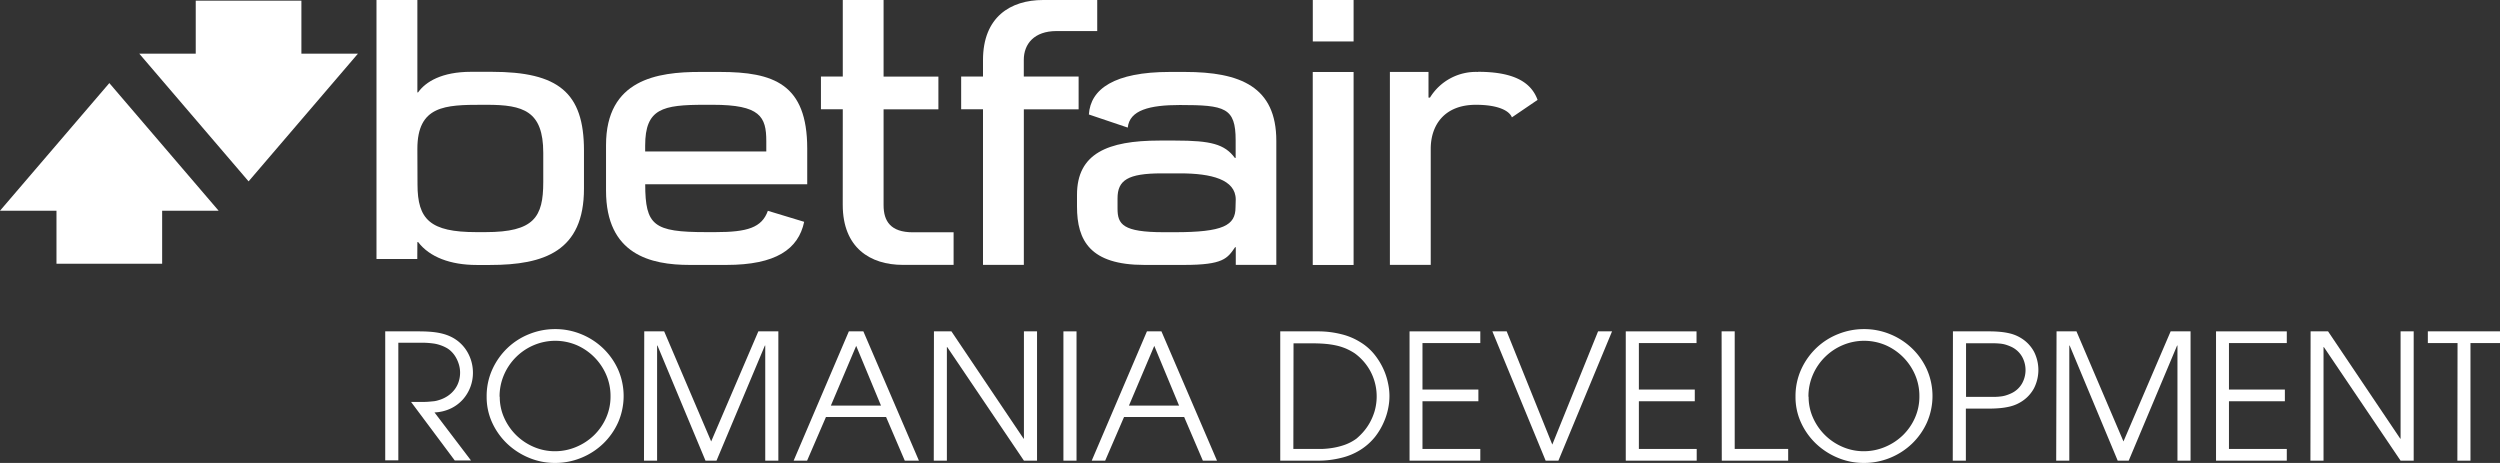 <svg id="Layer_1" data-name="Layer 1" xmlns="http://www.w3.org/2000/svg" xmlns:xlink="http://www.w3.org/1999/xlink" viewBox="0 0 572.33 105.98">
	<rect x="0" y="0" width="572.33" height="105.98" fill="#333333" stroke="none"/>
	<defs>
		<style>
			.cls-1{fill:#ffffff;}
			.cls-2{clip-path:url(#clip-path);}
			.cls-3{fill:#ffffff;}
		</style>
		<clipPath id="clip-path" transform="translate(-37.81 -47.82)"><rect class="cls-1" width="658.9" height="200.22"/></clipPath>
	</defs>
	<title>Betfair Romania</title>
	<g class="cls-2">
		<path class="cls-3" d="M133.36,103.23h.17c2.62,3.46,7.45,5.25,13.39,5.25H150c12.42,0,21.51-3.16,21.5-17.48V82.26c0-13.25-5.85-18-21.12-18h-4.74c-6.67,0-10.38,2.26-12.12,4.71h-.16V47.82H124v59.3h9.34Zm0-21.32c0-9.92,6.35-10.1,14.9-10.1h1c8.35,0,12.92,1.41,12.92,11V89.5c0,8-2.07,11.46-13.21,11.46h-2.13c-10.57,0-13.45-2.9-13.45-10.91Z" transform="translate(-37.81 -47.82)"/>
		<path class="cls-3" d="M284.74,65.34H272.19V61.52c0-3.65,2.39-6.59,7.49-6.59H289V47.82H276.62c-7.49,0-13.77,3.9-13.77,13.74v3.78h-5v7.5h5v35.61h9.35V72.85h12.54Z" transform="translate(-37.81 -47.82)"/>
		<path class="cls-3" d="M230.74,94.71c0,9.84,6.29,13.75,13.78,13.75h11.6V101H246.8c-5.1,0-6.71-2.55-6.71-6.2V72.85h12.55v-7.5H240.09V47.82h-9.34V65.34h-5v7.5h5Z" transform="translate(-37.81 -47.82)"/>
		<rect class="cls-3" x="300.54" width="9.34" height="9.49"/>
		<rect class="cls-3" x="300.53" y="16.48" width="9.35" height="44.18"/>
		<path class="cls-3" d="M195.7,108.47h8.4c11.32,0,16.49-3.59,17.81-9.87l-8.31-2.52c-1.38,3.87-4.71,4.88-12,4.88h-2.16c-12,0-13.9-1.51-13.92-10.95h37.09V81.83c0-14.79-7.68-17.54-20-17.54h-4.57c-9.71,0-21.49,1.7-21.49,16.75V91.47c0,14.62,10.21,17,19.13,17M185.51,81.14c0-8.48,4-9.33,13.59-9.33H201c10.84,0,12.24,2.73,12.24,8.31v2.37H185.51Z" transform="translate(-37.81 -47.82)"/>
		<path class="cls-3" d="M309.1,64.29h-3.49c-12.67,0-18.16,3.9-18.52,9.74l8.9,3c.41-4,5-5.17,11.93-5.17,10.33,0,12.77.6,12.77,8.06v4.05h-.18C318.17,80.81,315,80,306.9,80h-3.65c-11.93,0-18.88,3-18.88,12.41v2.7c0,7.79,3,13.36,15.43,13.36h9.07c9,0,9.92-1.48,11.7-4.06h.15v4.05H330V80.06c0-12.37-8.21-15.77-20.95-15.77m11.61,31c0,4.15-2.84,5.69-13.91,5.69h-2.5c-9.4,0-10.6-1.81-10.6-5.39V93.23c0-4.15,2.34-5.72,10.13-5.72H308c7.09,0,12.71,1.39,12.71,6Z" transform="translate(-37.81 -47.82)"/>
		<path class="cls-3" d="M376.18,64.29a12.33,12.33,0,0,0-11,5.87h-.34V64.29H356v44.17h9.35V81.89c0-5.37,3.08-10.08,10.34-10.08,5.19,0,7.69,1.41,8.24,2.88l5.88-4c-1.45-4-5.35-6.43-13.62-6.43" transform="translate(-37.81 -47.82)"/>
		<polygon class="cls-3" points="69 0.15 44.81 0.15 44.81 12.29 31.89 12.29 56.91 41.52 81.94 12.29 69 12.29 69 0.15"/>
		<polygon class="cls-3" points="0 48.24 12.93 48.24 12.93 60.38 37.12 60.38 37.12 48.24 50.05 48.24 25.03 19.02 0 48.24"/></g>

	<path class="cls-3" d="M126,123.68h7.52q1.48,0,2.62.08a18.08,18.08,0,0,1,2,.24,13.42,13.42,0,0,1,1.5.36,9.91,9.91,0,0,1,1.16.44,8.73,8.73,0,0,1,3.9,3.42,9.44,9.44,0,0,1,1.38,5,9.18,9.18,0,0,1-2.26,6,8.82,8.82,0,0,1-2.74,2.08,9.61,9.61,0,0,1-3.8.94l8.36,11h-3.72l-10-13.4,2.38,0q1,0,1.7-.06t1.26-.12a6.06,6.06,0,0,0,1-.24,7.42,7.42,0,0,0,2.12-1,6.54,6.54,0,0,0,1.54-1.48,6,6,0,0,0,.92-1.82,6.74,6.74,0,0,0,.3-2,6.47,6.47,0,0,0-.24-1.74,7.56,7.56,0,0,0-.66-1.62,6,6,0,0,0-1-1.36,5.06,5.06,0,0,0-1.32-1,9.06,9.06,0,0,0-2.6-.9,19.11,19.11,0,0,0-3.16-.22H129v26.92h-3Z" transform="translate(-37.81 -47.82)"/>

	<path class="cls-3" d="M149.22,138.64a14.75,14.75,0,0,1,1.34-6.34,15.82,15.82,0,0,1,3.52-4.9,15.47,15.47,0,0,1,5-3.14,15.77,15.77,0,0,1,5.78-1.1,15.61,15.61,0,0,1,6,1.16,15.87,15.87,0,0,1,5,3.22,15.63,15.63,0,0,1,3.44,4.86,15.08,15.08,0,0,1,0,12.16,15.62,15.62,0,0,1-3.44,4.86,15.86,15.86,0,0,1-5,3.22,15.63,15.63,0,0,1-6,1.16,15.26,15.26,0,0,1-6-1.2,16.19,16.19,0,0,1-5-3.26,15.63,15.63,0,0,1-3.4-4.82A14,14,0,0,1,149.22,138.64Zm3,0a11.62,11.62,0,0,0,1,4.8,12.93,12.93,0,0,0,6.76,6.68,12.15,12.15,0,0,0,4.9,1,12.42,12.42,0,0,0,4.88-1,13,13,0,0,0,4.06-2.68,12.75,12.75,0,0,0,2.76-4,12,12,0,0,0,1-4.94,12.17,12.17,0,0,0-1-4.9,13,13,0,0,0-6.78-6.78,12.59,12.59,0,0,0-9.74,0,12.91,12.91,0,0,0-6.84,6.74A12.41,12.41,0,0,0,152.18,138.64Z" transform="translate(-37.81 -47.82)"/>

	<path class="cls-3" d="M185.3,123.68h4.56l10.76,25.2,10.8-25.2H216v29.6h-3V126.92h-.08l-11.08,26.36h-2.52l-11-26.36h-.08v26.36h-3Z" transform="translate(-37.81 -47.82)"/>

	<path class="cls-3" d="M232.14,123.68h3.32l12.72,29.6h-3.24l-4.28-10H226.9l-4.32,10H219.5Zm-4.12,17H239.5L233.82,127Z" transform="translate(-37.81 -47.82)"/>

	<path class="cls-3" d="M251.62,123.68h4l16.52,24.56h.08V123.68h3v29.6h-3l-17.56-26h-.08v26h-3Z" transform="translate(-37.81 -47.82)"/>

	<path class="cls-3" d="M281.26,123.68h3v29.6h-3Z" transform="translate(-37.81 -47.82)"/>

	<path class="cls-3" d="M300.38,123.68h3.32l12.72,29.6h-3.24l-4.28-10H295.14l-4.32,10h-3.08Zm-4.12,17h11.48L302.06,127Z" transform="translate(-37.81 -47.82)"/>

	<path class="cls-3" d="M330.9,123.68h8.64a21.62,21.62,0,0,1,5.3.64,14.52,14.52,0,0,1,4.34,1.8,12.41,12.41,0,0,1,3.24,2.8,16,16,0,0,1,2.06,3.3,14.81,14.81,0,0,1,1.1,3.36,13.5,13.5,0,0,1,.06,5.56,14.56,14.56,0,0,1-1,3.24,15.29,15.29,0,0,1-2,3.4,13.55,13.55,0,0,1-3.44,3.06,14.49,14.49,0,0,1-4.34,1.8,21.62,21.62,0,0,1-5.3.64H330.9Zm3,26.92h4.28q1,0,2.24,0a19.71,19.71,0,0,0,2.58-.26,15.74,15.74,0,0,0,2.7-.7,10.54,10.54,0,0,0,2.64-1.4,14.62,14.62,0,0,0,1.48-1.44,12.3,12.3,0,0,0,1.5-2.08,13.11,13.11,0,0,0,1.18-2.76,12.28,12.28,0,0,0-.88-9,12.22,12.22,0,0,0-3.68-4.26,13.71,13.71,0,0,0-2-1.08,12.92,12.92,0,0,0-2.2-.7,19.4,19.4,0,0,0-2.52-.38q-1.36-.12-3-.12h-4.28Z" transform="translate(-37.81 -47.82)"/>

	<path class="cls-3" d="M360.5,123.68h16.2v2.68H363.46V137h12.8v2.68h-12.8V150.6H376.7v2.68H360.5Z" transform="translate(-37.81 -47.82)"/>

	<path class="cls-3" d="M379.46,123.68h3.28l10.44,25.92,10.48-25.92h3.2l-12.28,29.6h-2.92Z" transform="translate(-37.81 -47.82)"/>

	<path class="cls-3" d="M410,123.68h16.2v2.68H413V137h12.8v2.68H413V150.6h13.24v2.68H410Z" transform="translate(-37.81 -47.82)"/>

	<path class="cls-3" d="M431.94,123.68h3V150.6h12.24v2.68h-15.2Z" transform="translate(-37.81 -47.82)"/>

	<path class="cls-3" d="M448.86,138.64a14.76,14.76,0,0,1,1.34-6.34,15.82,15.82,0,0,1,3.52-4.9,15.47,15.47,0,0,1,5-3.14,15.78,15.78,0,0,1,5.78-1.1,15.61,15.61,0,0,1,6,1.16,15.88,15.88,0,0,1,5,3.22,15.64,15.64,0,0,1,3.44,4.86,15.08,15.08,0,0,1,0,12.16,15.62,15.62,0,0,1-3.44,4.86,15.87,15.87,0,0,1-5,3.22,15.63,15.63,0,0,1-6,1.16,15.26,15.26,0,0,1-6-1.2,16.19,16.19,0,0,1-5-3.26,15.63,15.63,0,0,1-3.4-4.82A14,14,0,0,1,448.86,138.64Zm3,0a11.62,11.62,0,0,0,1,4.8,12.93,12.93,0,0,0,6.76,6.68,12.15,12.15,0,0,0,4.9,1,12.42,12.42,0,0,0,4.88-1,13,13,0,0,0,4.06-2.68,12.74,12.74,0,0,0,2.76-4,12,12,0,0,0,1-4.94,12.17,12.17,0,0,0-1-4.9,13,13,0,0,0-6.78-6.78,12.59,12.59,0,0,0-9.74,0,12.91,12.91,0,0,0-6.84,6.74A12.42,12.42,0,0,0,451.82,138.64Z" transform="translate(-37.81 -47.82)"/>

	<path class="cls-3" d="M484.9,123.68h8.24a26.65,26.65,0,0,1,2.68.12,15.48,15.48,0,0,1,2.06.34,8.94,8.94,0,0,1,1.6.54,9.31,9.31,0,0,1,1.3.72,8.24,8.24,0,0,1,2.68,2.94,9.24,9.24,0,0,1,0,8.36,8.24,8.24,0,0,1-2.68,2.94,9.31,9.31,0,0,1-1.3.72,8.94,8.94,0,0,1-1.6.54,15.49,15.49,0,0,1-2.06.34,26.34,26.34,0,0,1-2.68.12h-5.28v11.92h-3Zm3,15h4.28l2,0q.82,0,1.48-.08a6.66,6.66,0,0,0,1.22-.22,9.45,9.45,0,0,0,1.2-.44,5.51,5.51,0,0,0,2.6-2.26,6.29,6.29,0,0,0,0-6.28,5.52,5.52,0,0,0-2.6-2.26,9.59,9.59,0,0,0-1.2-.44,6.66,6.66,0,0,0-1.22-.22q-.66-.06-1.48-.08l-2,0h-4.28Z" transform="translate(-37.81 -47.82)"/>

	<path class="cls-3" d="M508.62,123.68h4.56l10.76,25.2,10.8-25.2h4.56v29.6h-3V126.92h-.08l-11.08,26.36h-2.52l-11-26.36h-.08v26.36h-3Z" transform="translate(-37.81 -47.82)"/>

	<path class="cls-3" d="M545.13,123.68h16.2v2.68H548.09V137h12.8v2.68h-12.8V150.6h13.24v2.68h-16.2Z" transform="translate(-37.81 -47.82)"/>

	<path class="cls-3" d="M566.78,123.68h4l16.52,24.56h.08V123.68h3v29.6h-3l-17.56-26h-.08v26h-3Z" transform="translate(-37.81 -47.82)"/>

	<path class="cls-3" d="M600.42,126.36h-6.8v-2.68h16.52v2.68h-6.76v26.92h-3Z" transform="translate(-37.81 -47.82)"/>
</svg>